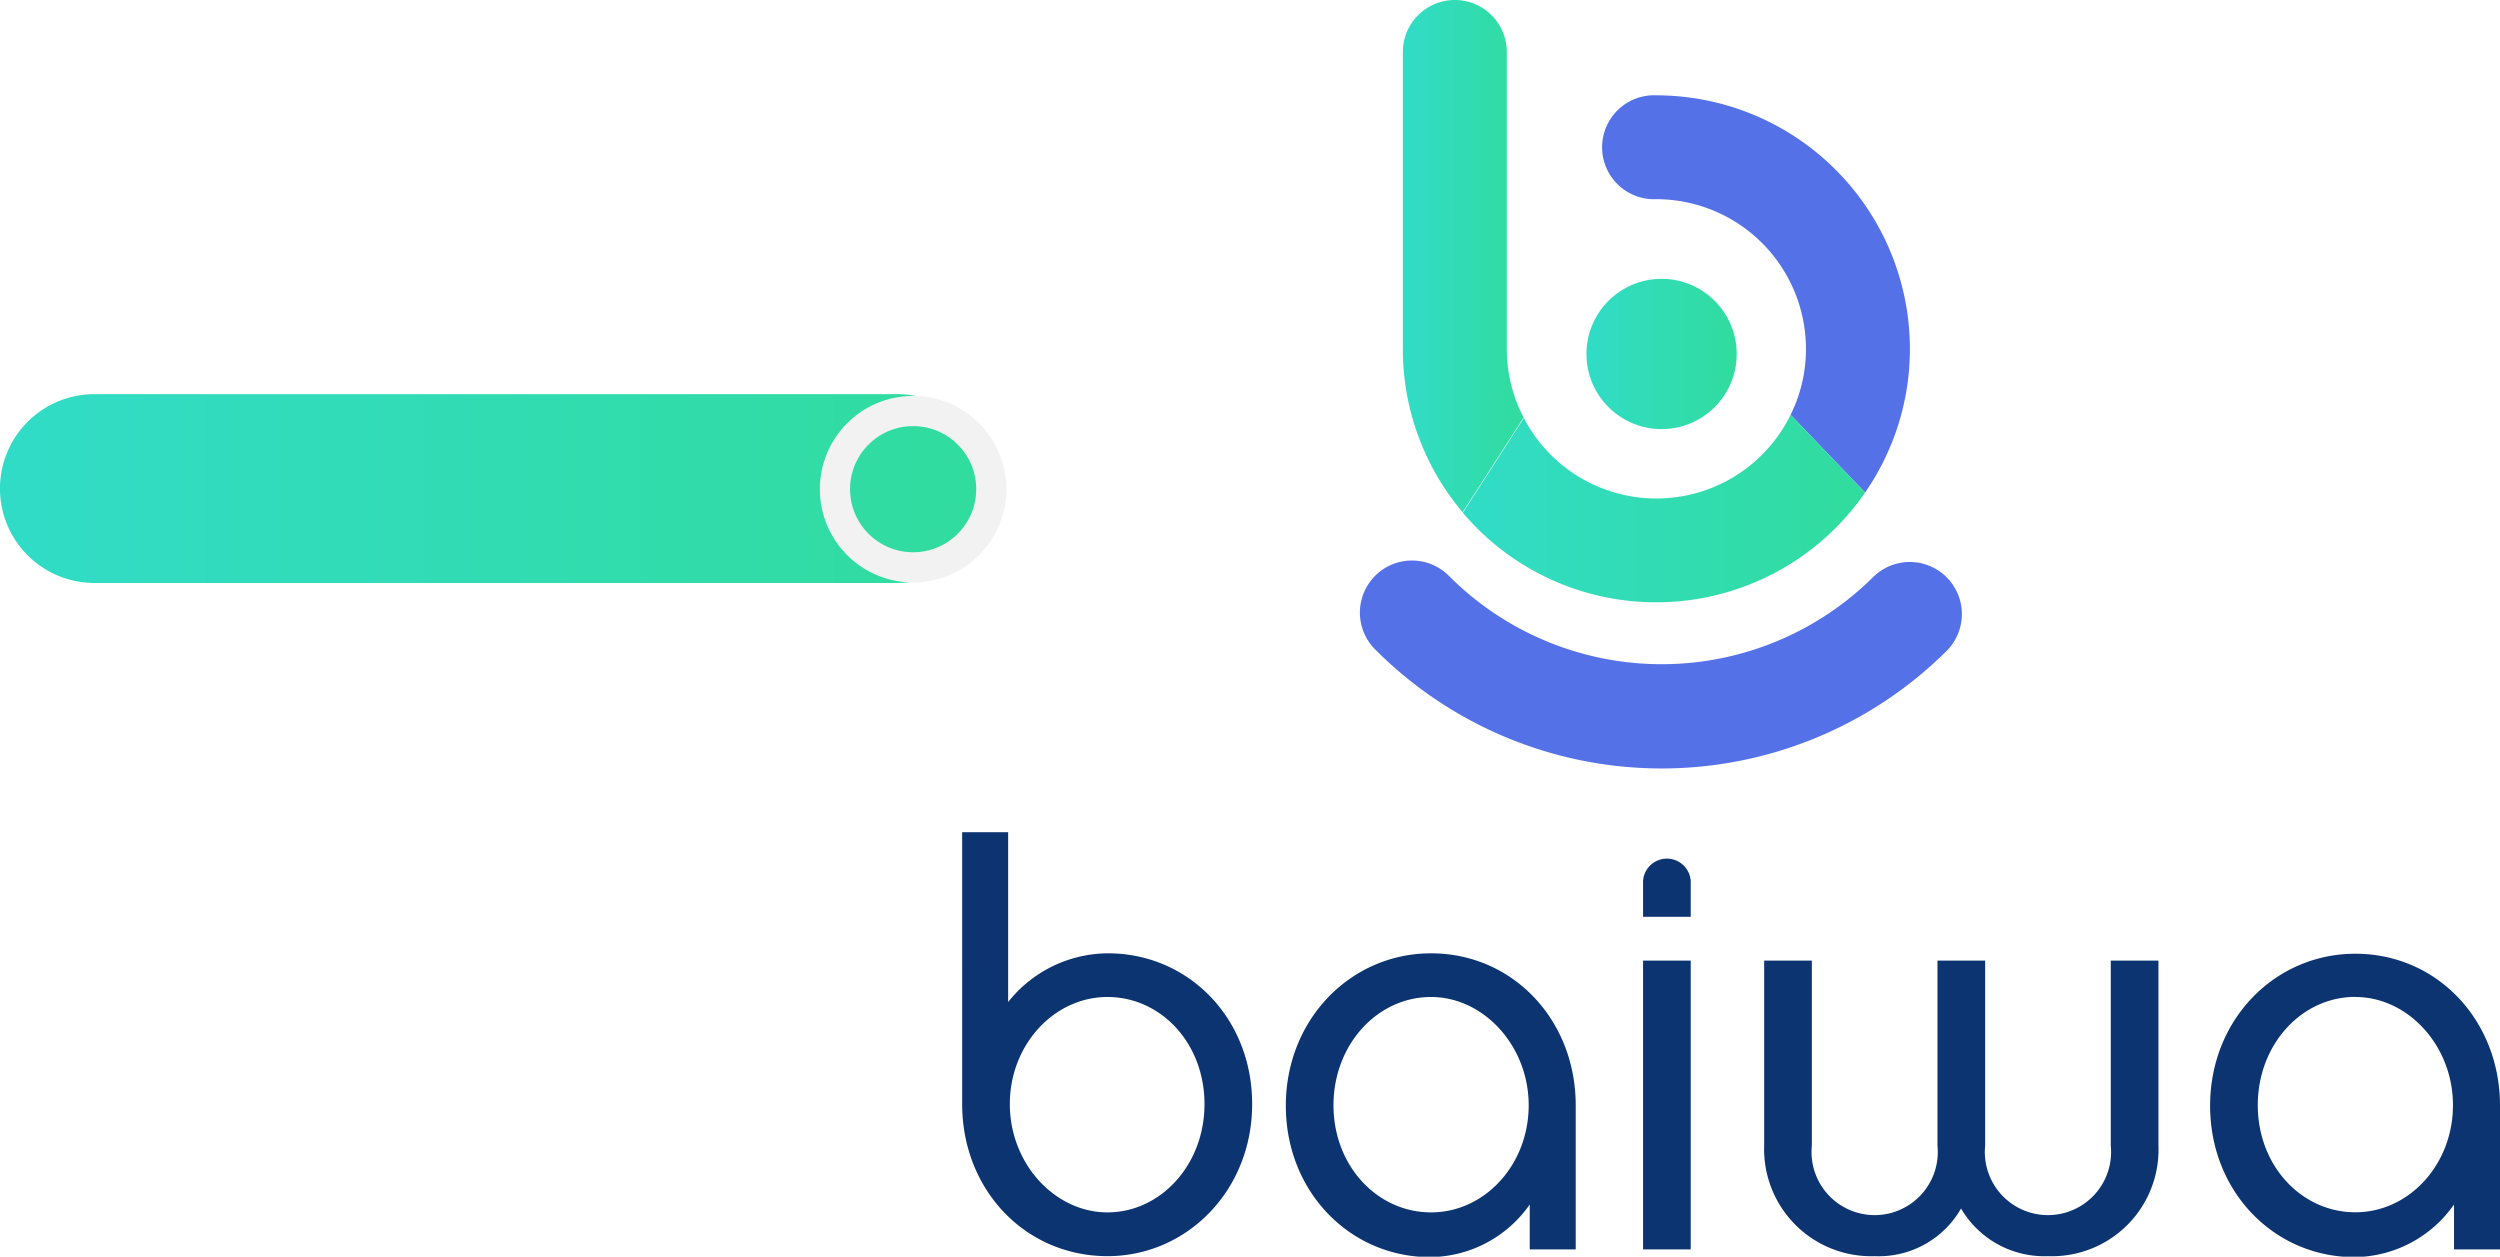 <svg xmlns="http://www.w3.org/2000/svg" xmlns:xlink="http://www.w3.org/1999/xlink" viewBox="0 0 237.59 119.43"><defs><style>.cls-1{isolation:isolate;}.cls-2{fill:#0b3470;}.cls-3{fill:#5471e8;}.cls-4{fill:url(#Degradado_sin_nombre_8);}.cls-5{fill:url(#Degradado_sin_nombre_8-2);}.cls-6{fill:url(#Degradado_sin_nombre_8-3);}.cls-7,.cls-8{fill:none;stroke-miterlimit:10;}.cls-7{stroke-linecap:round;stroke-width:17.95px;mix-blend-mode:multiply;stroke:url(#Degradado_sin_nombre_8-4);}.cls-8{stroke:#f2f2f2;stroke-width:2.87px;}</style><linearGradient id="Degradado_sin_nombre_8" x1="133.32" y1="24.34" x2="144.82" y2="24.34" gradientUnits="userSpaceOnUse"><stop offset="0" stop-color="#31dcc7"/><stop offset="1" stop-color="#31dc9e"/></linearGradient><linearGradient id="Degradado_sin_nombre_8-2" x1="150.77" y1="33.64" x2="165.05" y2="33.64" xlink:href="#Degradado_sin_nombre_8"/><linearGradient id="Degradado_sin_nombre_8-3" x1="139.02" y1="48.33" x2="177.25" y2="48.33" xlink:href="#Degradado_sin_nombre_8"/><linearGradient id="Degradado_sin_nombre_8-4" x1="-652" y1="-143.45" x2="-557.77" y2="-143.45" gradientTransform="matrix(1, 0, 0, -1, 652, -97.02)" xlink:href="#Degradado_sin_nombre_8"/></defs><title>baiwamobileclinea</title><g class="cls-1"><g id="Capa_2" data-name="Capa 2"><g id="Capa_1-2" data-name="Capa 1"><path class="cls-2" d="M105.25,119.38c-7.79,0-13.81-6.29-13.81-14.45V79.09h4.37V95.23a12.18,12.18,0,0,1,9.49-4.63c7.62,0,13.7,6.13,13.7,14.33S112.81,119.38,105.25,119.38Zm0-24.63c-5.07,0-9.28,4.53-9.28,10.18s4.27,10.29,9.28,10.29,9.22-4.48,9.22-10.29S110.31,94.75,105.25,94.75Z"/><path class="cls-2" d="M149.75,118.74h-4.37v-4.27a11.66,11.66,0,0,1-9.48,5c-7.57,0-13.7-6.18-13.7-14.39S128.38,90.6,136,90.6c7.78,0,13.75,6.34,13.75,14.44ZM136,94.75c-5.11,0-9.27,4.53-9.27,10.29s4.16,10.18,9.27,10.18,9.28-4.53,9.28-10.18S141,94.75,136,94.75Z"/><path class="cls-2" d="M156.15,87.13V83.72a2.27,2.27,0,0,1,4.53,0v3.41Zm4.53,31.61h-4.53V91.29h4.53Z"/><path class="cls-2" d="M205.13,108.88a10.13,10.13,0,0,1-10.5,10.5,9.16,9.16,0,0,1-8.26-4.53,9,9,0,0,1-8.21,4.53,10.17,10.17,0,0,1-10.5-10.5V91.29h4.53v17.59a6,6,0,1,0,11.94,0V91.29h4.53v17.59a6,6,0,1,0,11.94,0V91.29h4.53Z"/><path class="cls-2" d="M237.59,118.74h-4.37v-4.27a11.66,11.66,0,0,1-9.48,5c-7.57,0-13.7-6.18-13.7-14.39s6.18-14.44,13.8-14.44c7.79,0,13.75,6.34,13.75,14.44Zm-13.75-24c-5.11,0-9.27,4.53-9.27,10.29s4.16,10.18,9.27,10.18,9.28-4.53,9.28-10.18S228.85,94.75,223.84,94.75Z"/><path class="cls-3" d="M181.51,33.15A24.12,24.12,0,0,0,157.42,9.06a4.94,4.94,0,1,0,0,9.87,14.23,14.23,0,0,1,14.21,14.22,14,14,0,0,1-1.46,6.27l7.08,7.39A24,24,0,0,0,181.51,33.15Z"/><path class="cls-4" d="M143.2,33.15V4.94a4.94,4.94,0,1,0-9.88,0V33.15A24,24,0,0,0,139,48.68l5.8-9A14.05,14.05,0,0,1,143.2,33.15Z"/><path class="cls-3" d="M185,61.86a4.94,4.94,0,1,0-7-7,28.54,28.54,0,0,1-40.31-.14,4.94,4.94,0,1,0-7,7A38.42,38.42,0,0,0,185,61.86Z"/><circle class="cls-5" cx="157.91" cy="33.64" r="7.14"/><path class="cls-6" d="M157.42,57.24a24.1,24.1,0,0,0,19.83-10.43l-7.08-7.39a14.2,14.2,0,0,1-25.35.31l-5.8,9A24.06,24.06,0,0,0,157.42,57.24Z"/><line class="cls-7" x1="8.97" y1="46.43" x2="85.26" y2="46.43"/><circle class="cls-8" cx="86.78" cy="46.49" r="7.43"/></g></g></g></svg>